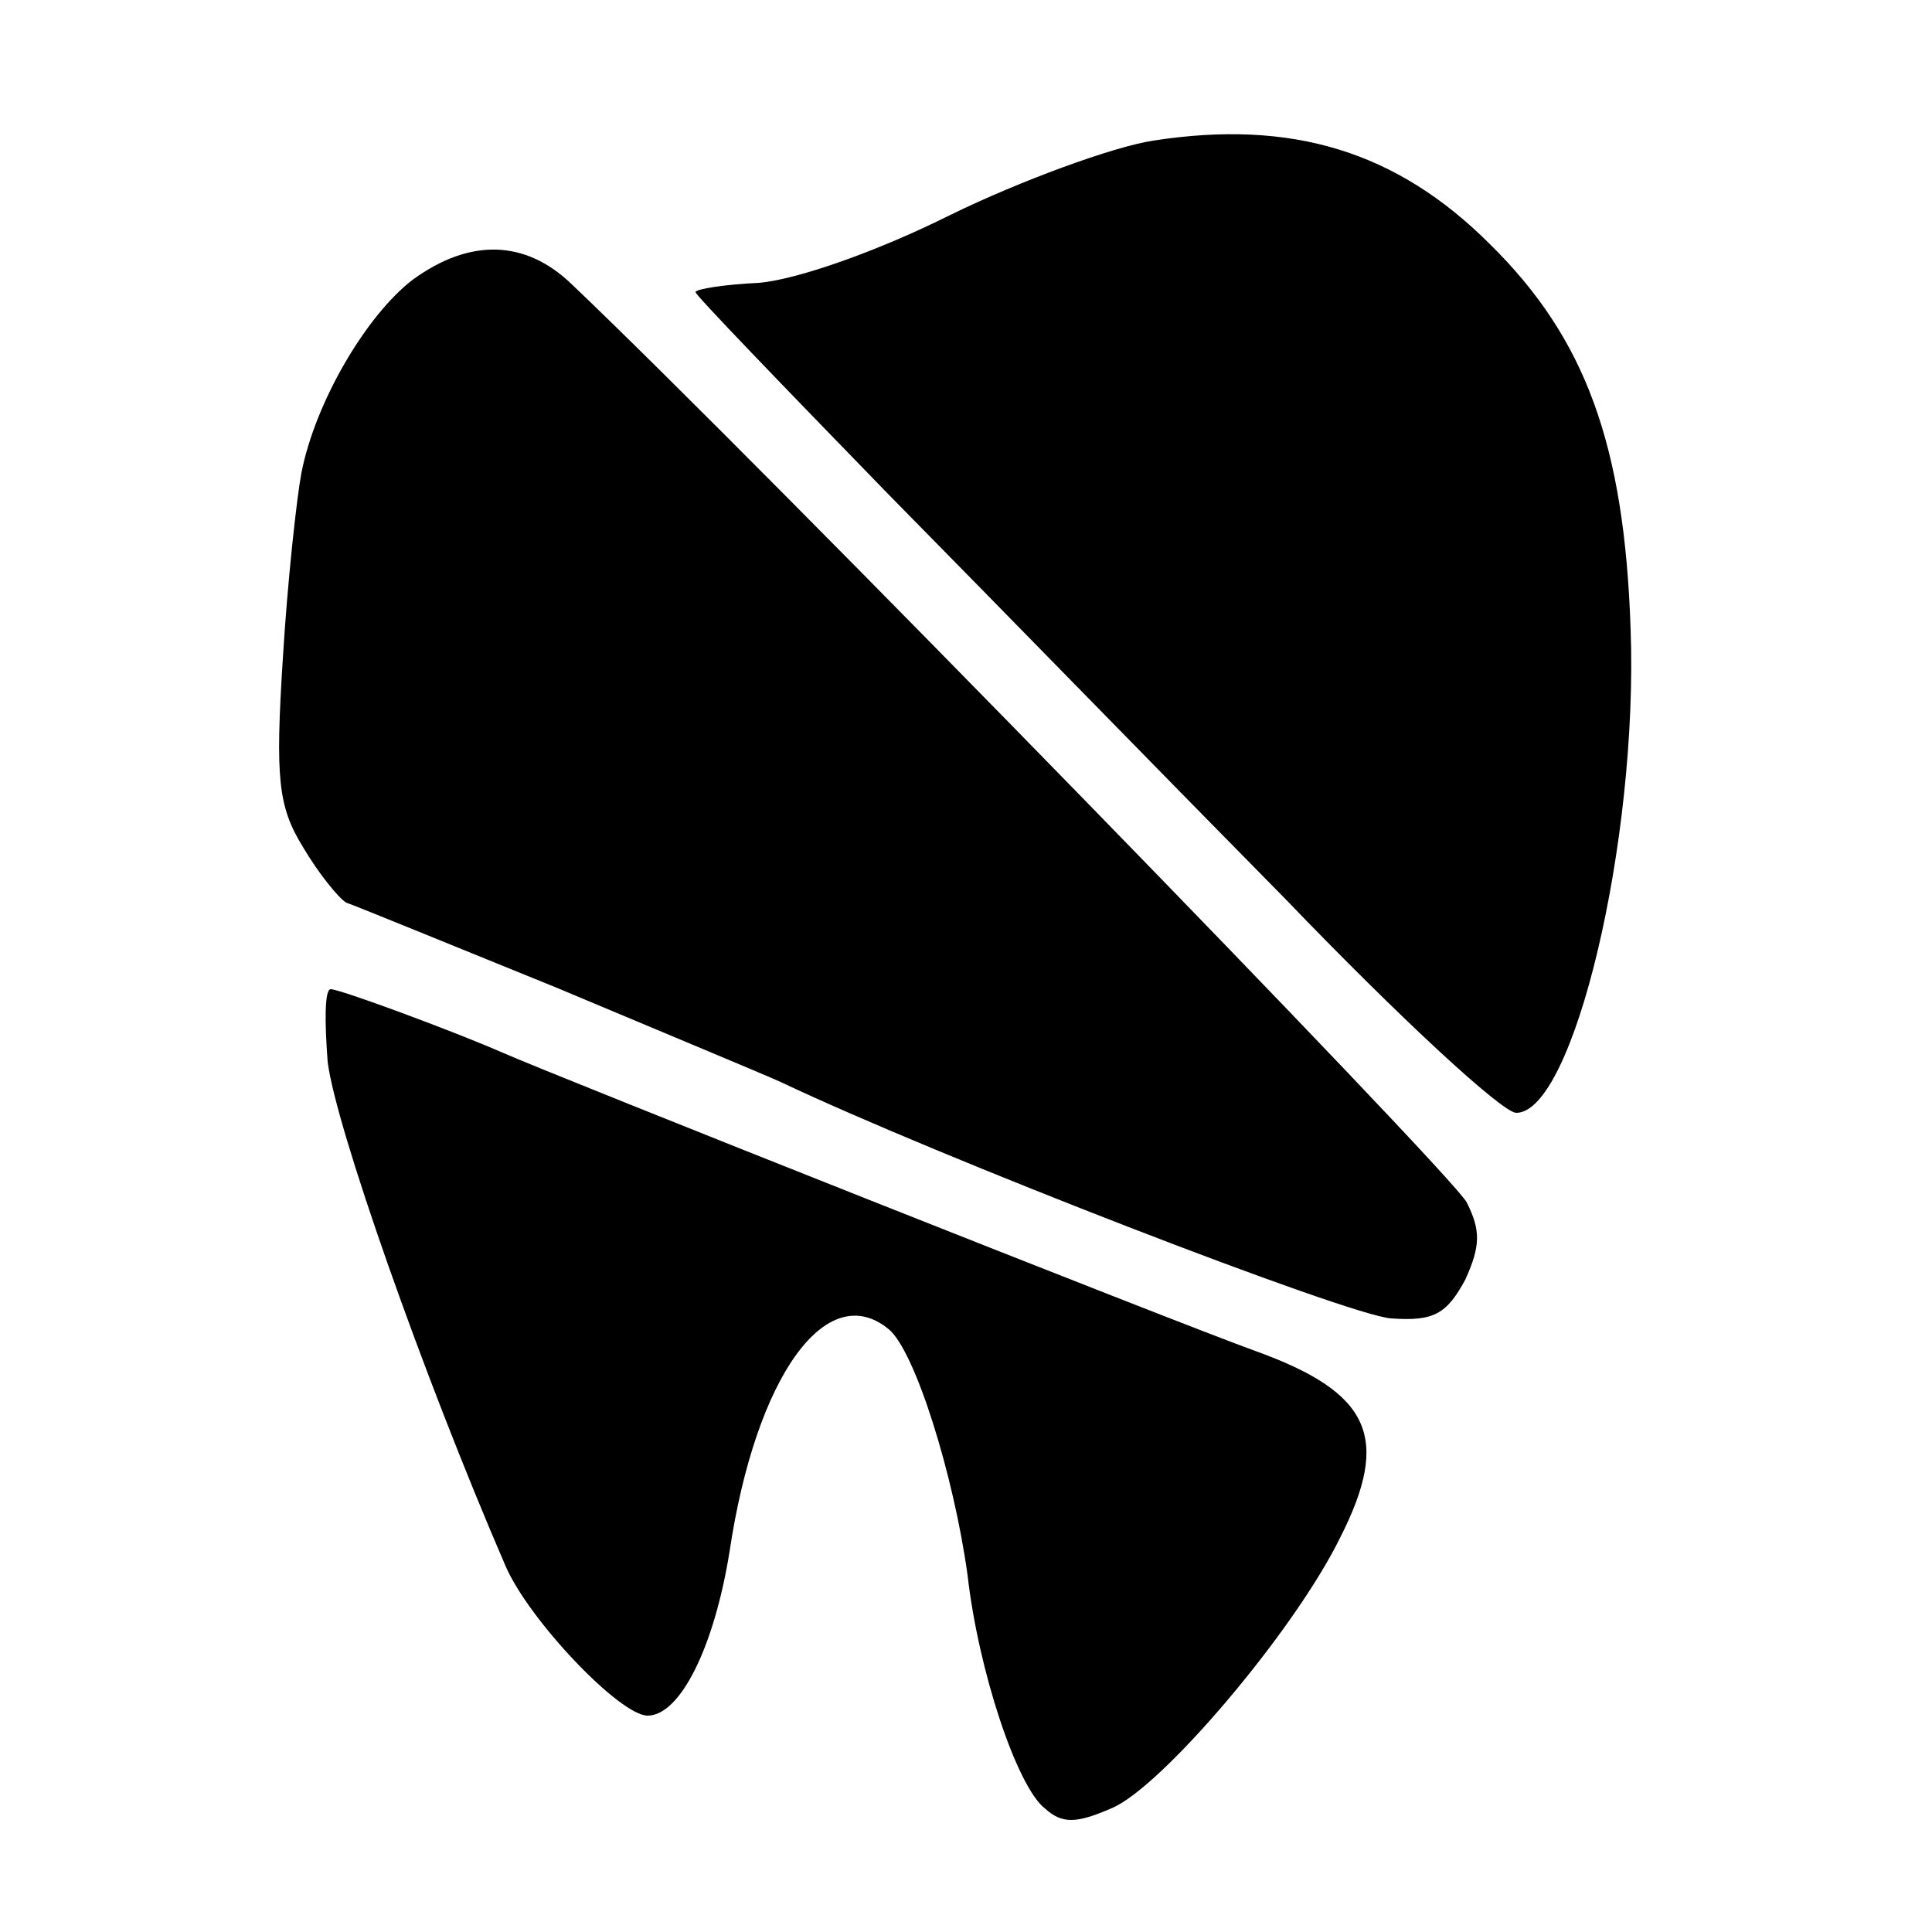 <?xml version="1.0" standalone="no"?>
<!DOCTYPE svg PUBLIC "-//W3C//DTD SVG 20010904//EN"
 "http://www.w3.org/TR/2001/REC-SVG-20010904/DTD/svg10.dtd">
<svg version="1.0" xmlns="http://www.w3.org/2000/svg"
 width="125pt" height="125pt" viewBox="0 0 125 125"
 preserveAspectRatio="xMidYMid meet">
<g transform="translate(0,125) scale(0.1,-0.1)"
fill="#000000" stroke="none">
<path d="M746 1159 c-26 -4 -86 -26 -131 -48 -48 -24 -100 -42 -124 -44 -22
-1 -41 -4 -41 -6 0 -2 56 -60 124 -130 68 -69 184 -188 258 -263 73 -76 140
-138 149 -138 37 0 79 176 74 313 -4 119 -29 188 -91 249 -60 60 -128 81 -218
67z"/>
<path d="M267 1069 c-30 -23 -63 -79 -72 -125 -3 -16 -9 -70 -12 -120 -5 -78
-3 -96 13 -122 10 -17 23 -33 28 -36 6 -2 67 -27 136 -55 69 -29 134 -56 145
-61 101 -48 367 -151 395 -153 28 -2 36 3 48 25 10 22 10 32 1 50 -9 18 -458
479 -579 594 -30 29 -66 30 -103 3z"/>
<path d="M212 563 c5 -41 61 -201 115 -326 15 -35 74 -97 92 -97 21 0 43 44
53 106 17 114 63 177 103 144 17 -14 42 -94 51 -159 7 -62 32 -137 50 -151 11
-10 20 -10 43 0 32 13 118 114 148 175 33 65 20 94 -55 121 -50 18 -453 178
-487 193 -32 14 -105 41 -111 41 -4 0 -4 -21 -2 -47z"/>
</g>
</svg>
